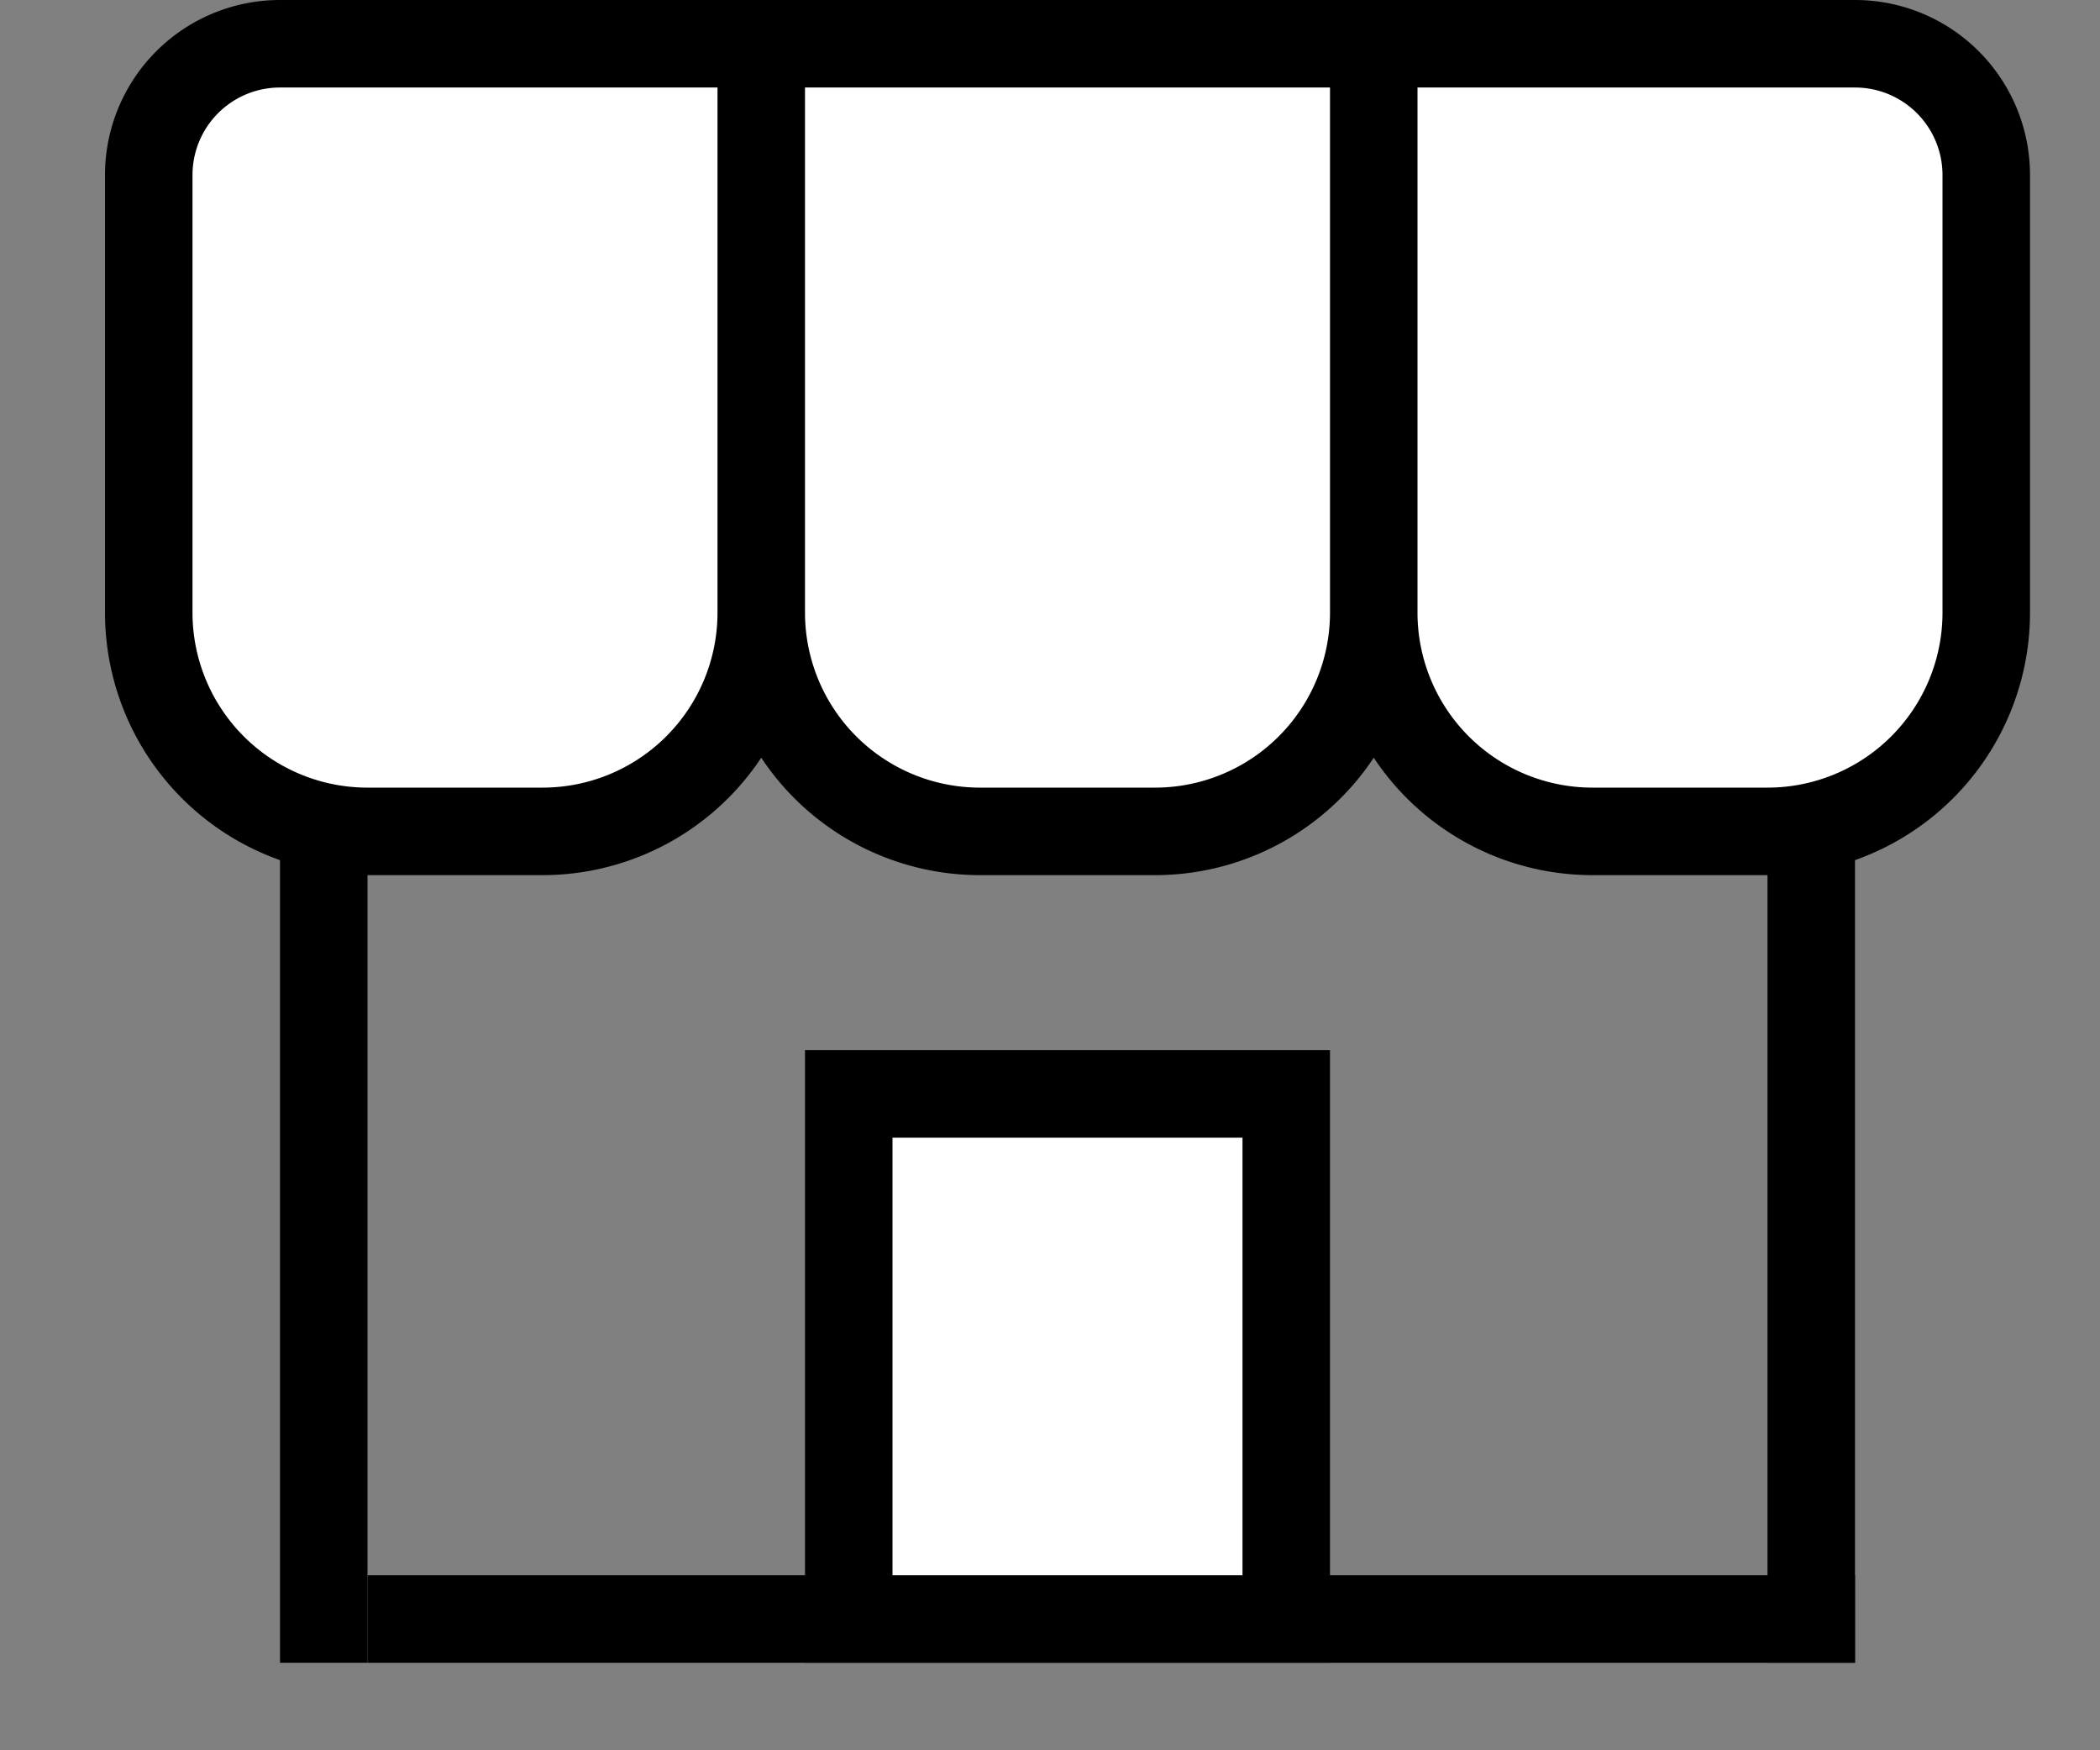 <svg xmlns="http://www.w3.org/2000/svg" width="24" height="20"><rect width="100%" height="100%" fill="#808080" stroke="none"/><g fill="none" fill-rule="evenodd"><path fill="#000" d="M3.2 8h1v11h-1zM20.2 8h1v11h-1z"/><path fill="#FFF" stroke="#000" d="M8.7.5H3.2A1.5 1.5 0 0 0 1.7 2v5a2.5 2.5 0 0 0 2.5 2.5h2A2.5 2.5 0 0 0 8.7 7V.5ZM15.7.5h5.5A1.5 1.5 0 0 1 22.7 2v5a2.5 2.5 0 0 1-2.5 2.5h-2A2.5 2.5 0 0 1 15.7 7V.5ZM15.7.5V7a2.5 2.5 0 0 1-2.5 2.5h-2A2.5 2.5 0 0 1 8.7 7V.5h7ZM14.7 12.5h-5v6h5z"/><path fill="#000" d="M21.2 18v1h-17v-1z"/></g></svg>